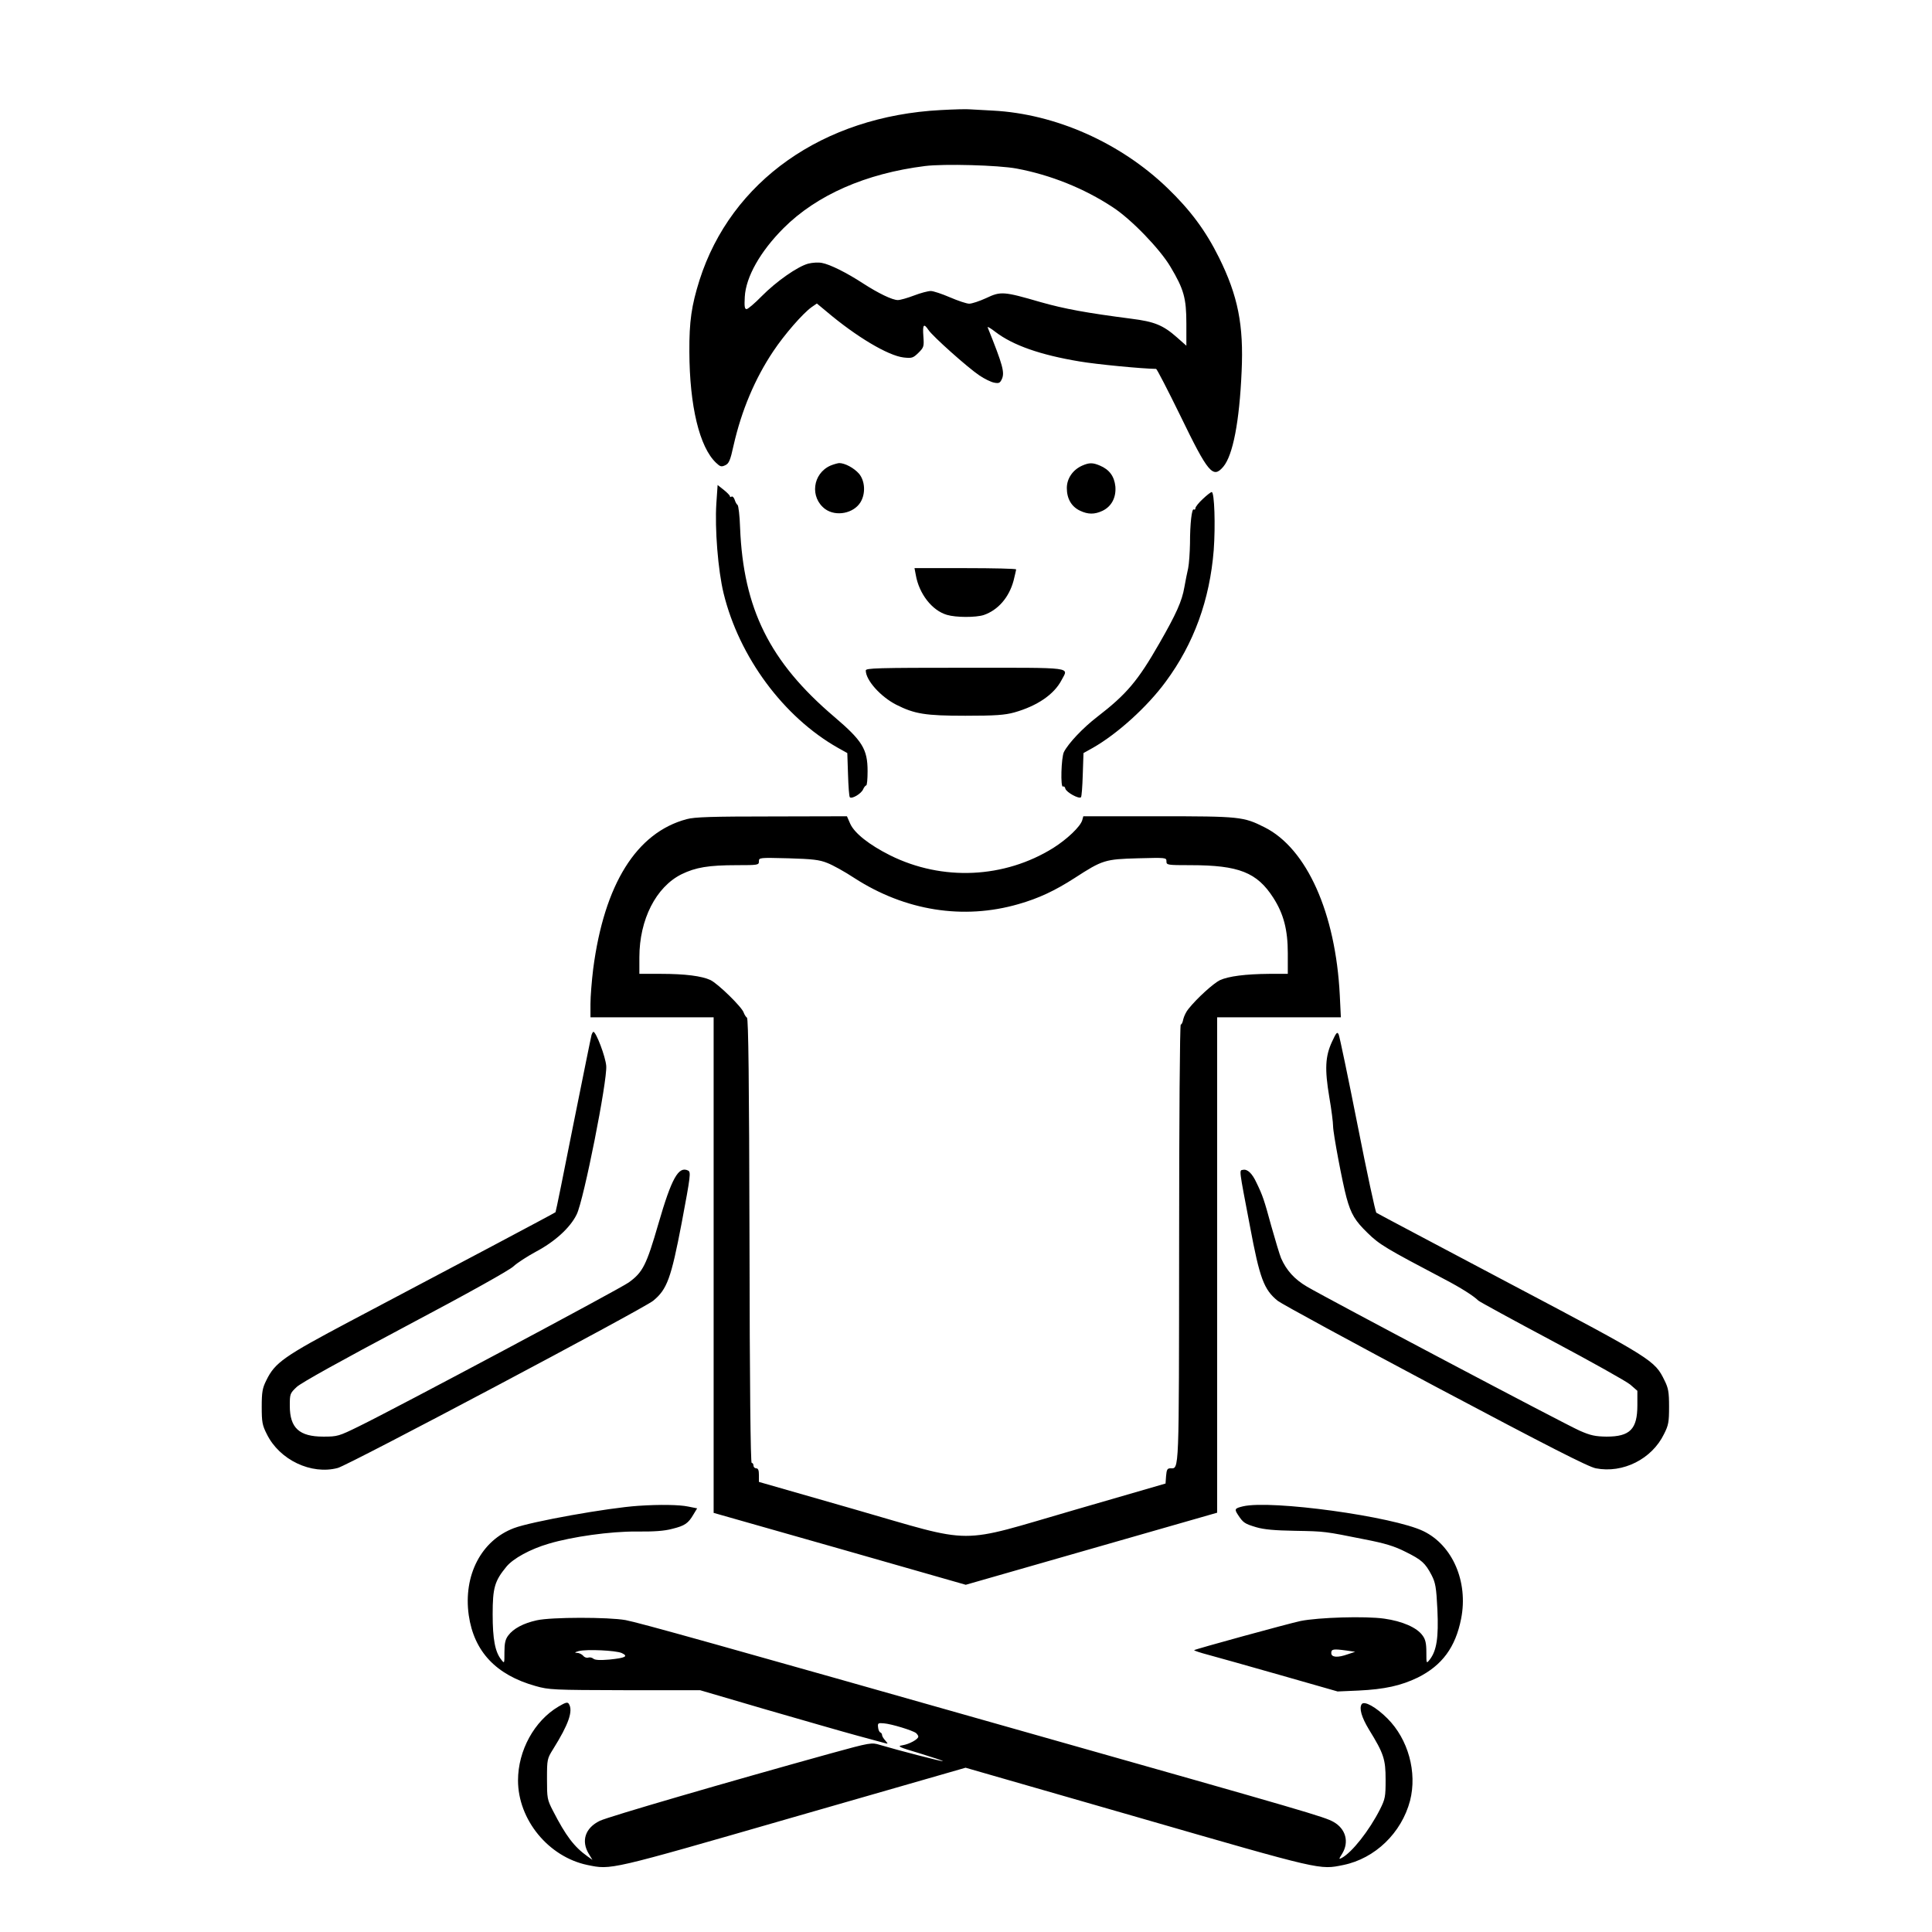 <?xml version="1.0" standalone="no"?>
<!DOCTYPE svg PUBLIC "-//W3C//DTD SVG 20010904//EN"
 "http://www.w3.org/TR/2001/REC-SVG-20010904/DTD/svg10.dtd">
<svg version="1.0" xmlns="http://www.w3.org/2000/svg"
 width="2048pt" height="2048pt" viewBox="0 0 2048 2048"
 preserveAspectRatio="xMidYMid meet">
<g transform="translate(0,2048) scale(0.192,-0.192)"
fill="#000000" stroke="none">
<path d="M5194 10059 c-651 -34 -1158 -393 -1332 -939 -44 -140 -57 -227 -56
-395 1 -300 56 -528 148 -614 22 -21 29 -23 50 -13 20 9 28 26 46 109 44 194
118 369 219 520 62 93 163 209 212 244 l29 20 53 -44 c164 -139 340 -244 426
-254 46 -5 52 -3 82 26 30 30 31 35 27 91 -5 65 2 74 28 35 23 -35 217 -208
281 -251 28 -19 65 -37 82 -40 26 -5 32 -2 42 19 17 37 6 77 -78 286 -3 7 16
-4 43 -25 97 -74 248 -127 465 -163 94 -16 344 -40 422 -41 4 0 64 -116 133
-257 155 -320 181 -350 238 -283 53 63 89 249 101 525 12 257 -20 418 -125
630 -73 147 -157 261 -286 385 -259 249 -617 408 -962 426 -53 3 -110 6 -127
7 -16 2 -89 0 -161 -4z m419 -323 c187 -35 372 -109 530 -213 102 -66 261
-231 319 -329 74 -124 88 -173 88 -315 l0 -121 -52 46 c-77 68 -125 87 -252
103 -247 32 -368 54 -502 92 -203 59 -219 60 -299 22 -37 -17 -79 -31 -94 -31
-14 0 -62 16 -106 35 -44 19 -92 35 -106 35 -15 0 -57 -11 -93 -25 -37 -14
-76 -25 -89 -25 -30 0 -107 37 -192 92 -92 60 -183 105 -227 113 -19 4 -53 2
-76 -4 -59 -16 -176 -98 -257 -180 -38 -39 -76 -71 -83 -71 -11 0 -13 15 -10
68 6 110 86 251 214 379 183 183 454 302 781 343 104 13 405 5 506 -14z M4585
8096 c-99 -44 -115 -176 -29 -240 60 -43 157 -24 195 38 29 48 25 117 -8 157
-28 32 -78 59 -110 59 -10 -1 -31 -7 -48 -14z M5975 8096 c-52 -23 -85 -71
-85 -124 0 -59 26 -103 73 -125 44 -21 80 -21 123 -1 51 24 77 74 72 135 -6
56 -33 93 -85 115 -40 17 -59 17 -98 0z M3955 7887 c-9 -139 9 -368 40 -496
86 -352 331 -683 631 -853 l52 -29 4 -119 c2 -65 6 -121 10 -125 11 -11 62 19
73 43 5 12 13 22 17 22 5 0 8 36 8 79 0 122 -29 168 -185 301 -356 303 -501
596 -519 1044 -2 65 -9 122 -14 125 -5 3 -12 16 -16 29 -4 12 -12 20 -17 17
-5 -4 -9 -3 -9 2 0 4 -15 20 -34 35 l-34 27 -7 -102z M6641 7912 c-23 -21 -41
-44 -41 -51 0 -7 -4 -10 -9 -7 -11 7 -21 -77 -21 -189 -1 -49 -5 -110 -10
-135 -6 -25 -15 -72 -21 -105 -13 -77 -45 -148 -138 -310 -119 -208 -181 -281
-343 -406 -78 -60 -158 -144 -184 -194 -15 -30 -20 -200 -5 -191 5 3 11 -2 13
-12 6 -20 75 -58 86 -47 4 4 8 60 10 125 l4 119 52 29 c135 77 300 226 402
365 156 211 243 452 265 726 10 136 4 321 -11 321 -5 0 -27 -17 -49 -38z
M5056 7493 c18 -105 90 -197 172 -221 50 -15 159 -15 203 -1 79 27 140 97 165
190 7 30 14 57 14 62 0 4 -126 7 -280 7 l-281 0 7 -37z M4780 6965 c0 -54 82
-145 168 -189 101 -51 160 -61 382 -61 167 0 217 4 269 18 128 36 221 100 262
179 38 73 80 68 -531 68 -489 0 -550 -2 -550 -15z M3791 6144 c-277 -74 -455
-359 -516 -827 -8 -65 -15 -152 -15 -193 l0 -74 340 0 340 0 0 -1368 0 -1368
696 -198 696 -199 694 199 694 199 0 1367 0 1368 342 0 341 0 -6 123 c-23 453
-182 809 -415 926 -117 59 -136 61 -588 61 l-413 0 -6 -22 c-11 -36 -84 -105
-160 -153 -270 -168 -612 -184 -900 -41 -116 58 -198 123 -221 175 l-18 41
-415 -1 c-330 0 -427 -3 -470 -15z m777 -242 c29 -11 96 -48 149 -83 280 -181
602 -232 906 -144 112 32 201 74 310 144 154 100 168 104 350 109 155 4 157 4
157 -17 0 -20 4 -21 133 -21 267 0 367 -40 457 -180 57 -89 80 -177 80 -306
l0 -114 -102 0 c-131 -1 -225 -13 -273 -35 -35 -17 -126 -99 -173 -158 -13
-15 -25 -41 -29 -57 -3 -17 -9 -30 -14 -30 -5 0 -9 -524 -9 -1207 -1 -1289 1
-1243 -48 -1243 -17 0 -21 -7 -24 -42 l-3 -42 -500 -145 c-663 -192 -537 -193
-1222 4 l-523 150 0 38 c0 26 -4 37 -15 37 -8 0 -15 7 -15 15 0 8 -4 15 -10
15 -6 0 -11 430 -12 1225 -2 888 -6 1228 -14 1233 -6 4 -14 17 -18 28 -9 30
-142 160 -184 180 -48 22 -138 34 -274 34 l-118 0 0 91 c0 209 92 389 233 459
78 38 149 50 305 50 118 0 122 1 122 21 0 21 2 21 163 17 133 -4 171 -8 215
-26z M3266 4953 c-3 -10 -48 -234 -101 -497 -52 -263 -96 -480 -98 -482 -3 -4
-554 -296 -1132 -601 -368 -195 -417 -229 -465 -328 -21 -42 -25 -64 -25 -145
0 -84 3 -102 28 -151 70 -143 246 -226 392 -187 62 17 1684 877 1741 923 77
63 99 123 158 432 49 260 51 279 35 287 -53 26 -91 -42 -164 -294 -66 -228
-86 -268 -164 -324 -48 -35 -1286 -695 -1489 -794 -112 -55 -119 -57 -197 -57
-133 0 -185 48 -185 170 0 66 1 69 38 104 24 23 248 147 602 335 342 181 577
312 596 332 18 17 73 53 121 79 106 56 191 133 227 207 39 79 170 740 163 820
-4 51 -56 188 -71 188 -2 0 -7 -8 -10 -17z M7354 4915 c-37 -80 -41 -150 -15
-305 12 -69 21 -141 21 -161 0 -39 52 -314 74 -394 25 -92 48 -129 116 -195
66 -65 102 -86 425 -256 90 -47 161 -92 187 -118 8 -7 191 -107 407 -222 216
-115 411 -224 432 -242 l39 -34 0 -80 c0 -132 -41 -173 -170 -173 -62 1 -88 6
-149 33 -80 35 -1391 728 -1505 795 -70 41 -114 91 -143 157 -8 19 -32 99 -54
177 -40 147 -48 170 -82 240 -24 52 -50 76 -74 71 -22 -4 -24 14 38 -311 54
-289 77 -350 153 -412 23 -18 415 -231 872 -474 620 -329 845 -444 885 -451
149 -29 309 51 376 189 25 49 28 67 28 151 0 81 -4 103 -25 145 -54 111 -64
118 -854 535 -400 212 -732 387 -737 391 -5 3 -52 221 -104 485 -52 263 -99
488 -104 499 -8 17 -13 12 -37 -40z M3525 2353 c-168 -11 -592 -87 -687 -123
-181 -68 -281 -261 -250 -481 29 -201 151 -330 369 -391 74 -21 97 -22 493
-23 l415 0 365 -107 c201 -58 426 -123 500 -143 74 -20 144 -39 155 -42 19 -5
19 -5 3 14 -10 11 -18 24 -18 30 0 6 -4 13 -10 15 -5 2 -11 14 -12 28 -3 23 0
25 32 22 41 -3 159 -39 178 -54 6 -6 12 -14 12 -19 0 -15 -50 -42 -87 -48 -32
-5 -22 -10 96 -45 72 -22 129 -41 127 -43 -3 -3 -251 61 -348 90 -46 14 -50
14 -275 -48 -570 -158 -1223 -348 -1271 -371 -81 -39 -105 -111 -61 -183 l20
-33 -28 20 c-74 53 -119 113 -190 251 -32 62 -33 70 -33 176 0 109 1 112 34
165 85 136 111 210 87 249 -7 12 -18 9 -57 -14 -134 -79 -224 -243 -224 -408
0 -217 168 -422 383 -467 133 -27 112 -32 1135 263 l953 274 952 -274 c1022
-295 1001 -290 1134 -263 175 36 321 177 368 355 40 157 -10 339 -125 454 -63
63 -128 99 -142 79 -15 -23 -1 -72 40 -140 82 -133 92 -164 92 -277 0 -94 -2
-106 -31 -164 -60 -118 -154 -237 -211 -268 -17 -9 -17 -7 2 23 40 65 20 138
-48 176 -50 28 -142 55 -1671 488 -1744 495 -2159 611 -2237 626 -94 17 -410
17 -490 -1 -74 -16 -130 -46 -158 -84 -16 -21 -21 -43 -21 -92 0 -64 0 -64
-17 -42 -35 43 -48 115 -48 251 0 147 11 184 76 263 37 45 131 97 234 127 131
39 341 68 482 67 98 -1 156 3 200 15 69 17 88 30 117 80 l20 33 -50 10 c-47
10 -156 12 -274 4z m-92 -813 c38 -18 20 -27 -70 -36 -49 -4 -78 -3 -87 5 -7
6 -20 9 -28 6 -8 -3 -21 1 -28 10 -7 8 -22 16 -34 16 -16 1 -14 3 9 10 43 11
205 4 238 -11z M6862 2350 c-45 -11 -48 -15 -27 -47 29 -44 37 -49 100 -68 44
-13 102 -18 215 -20 167 -3 163 -3 383 -47 114 -22 166 -38 227 -69 89 -44
109 -62 144 -129 21 -41 26 -66 32 -191 7 -154 -4 -226 -43 -276 -18 -22 -18
-22 -18 42 0 48 -5 71 -21 92 -31 44 -112 79 -211 93 -104 15 -364 7 -463 -13
-69 -15 -581 -155 -587 -161 -2 -2 33 -14 79 -26 46 -12 225 -63 398 -112
l315 -90 115 5 c145 7 235 27 328 72 134 67 208 167 239 325 40 203 -47 405
-208 483 -166 81 -841 174 -997 137z m572 -796 l48 -7 -39 -13 c-58 -21 -93
-18 -93 6 0 22 10 24 84 14z"/>
</g>
</svg>
